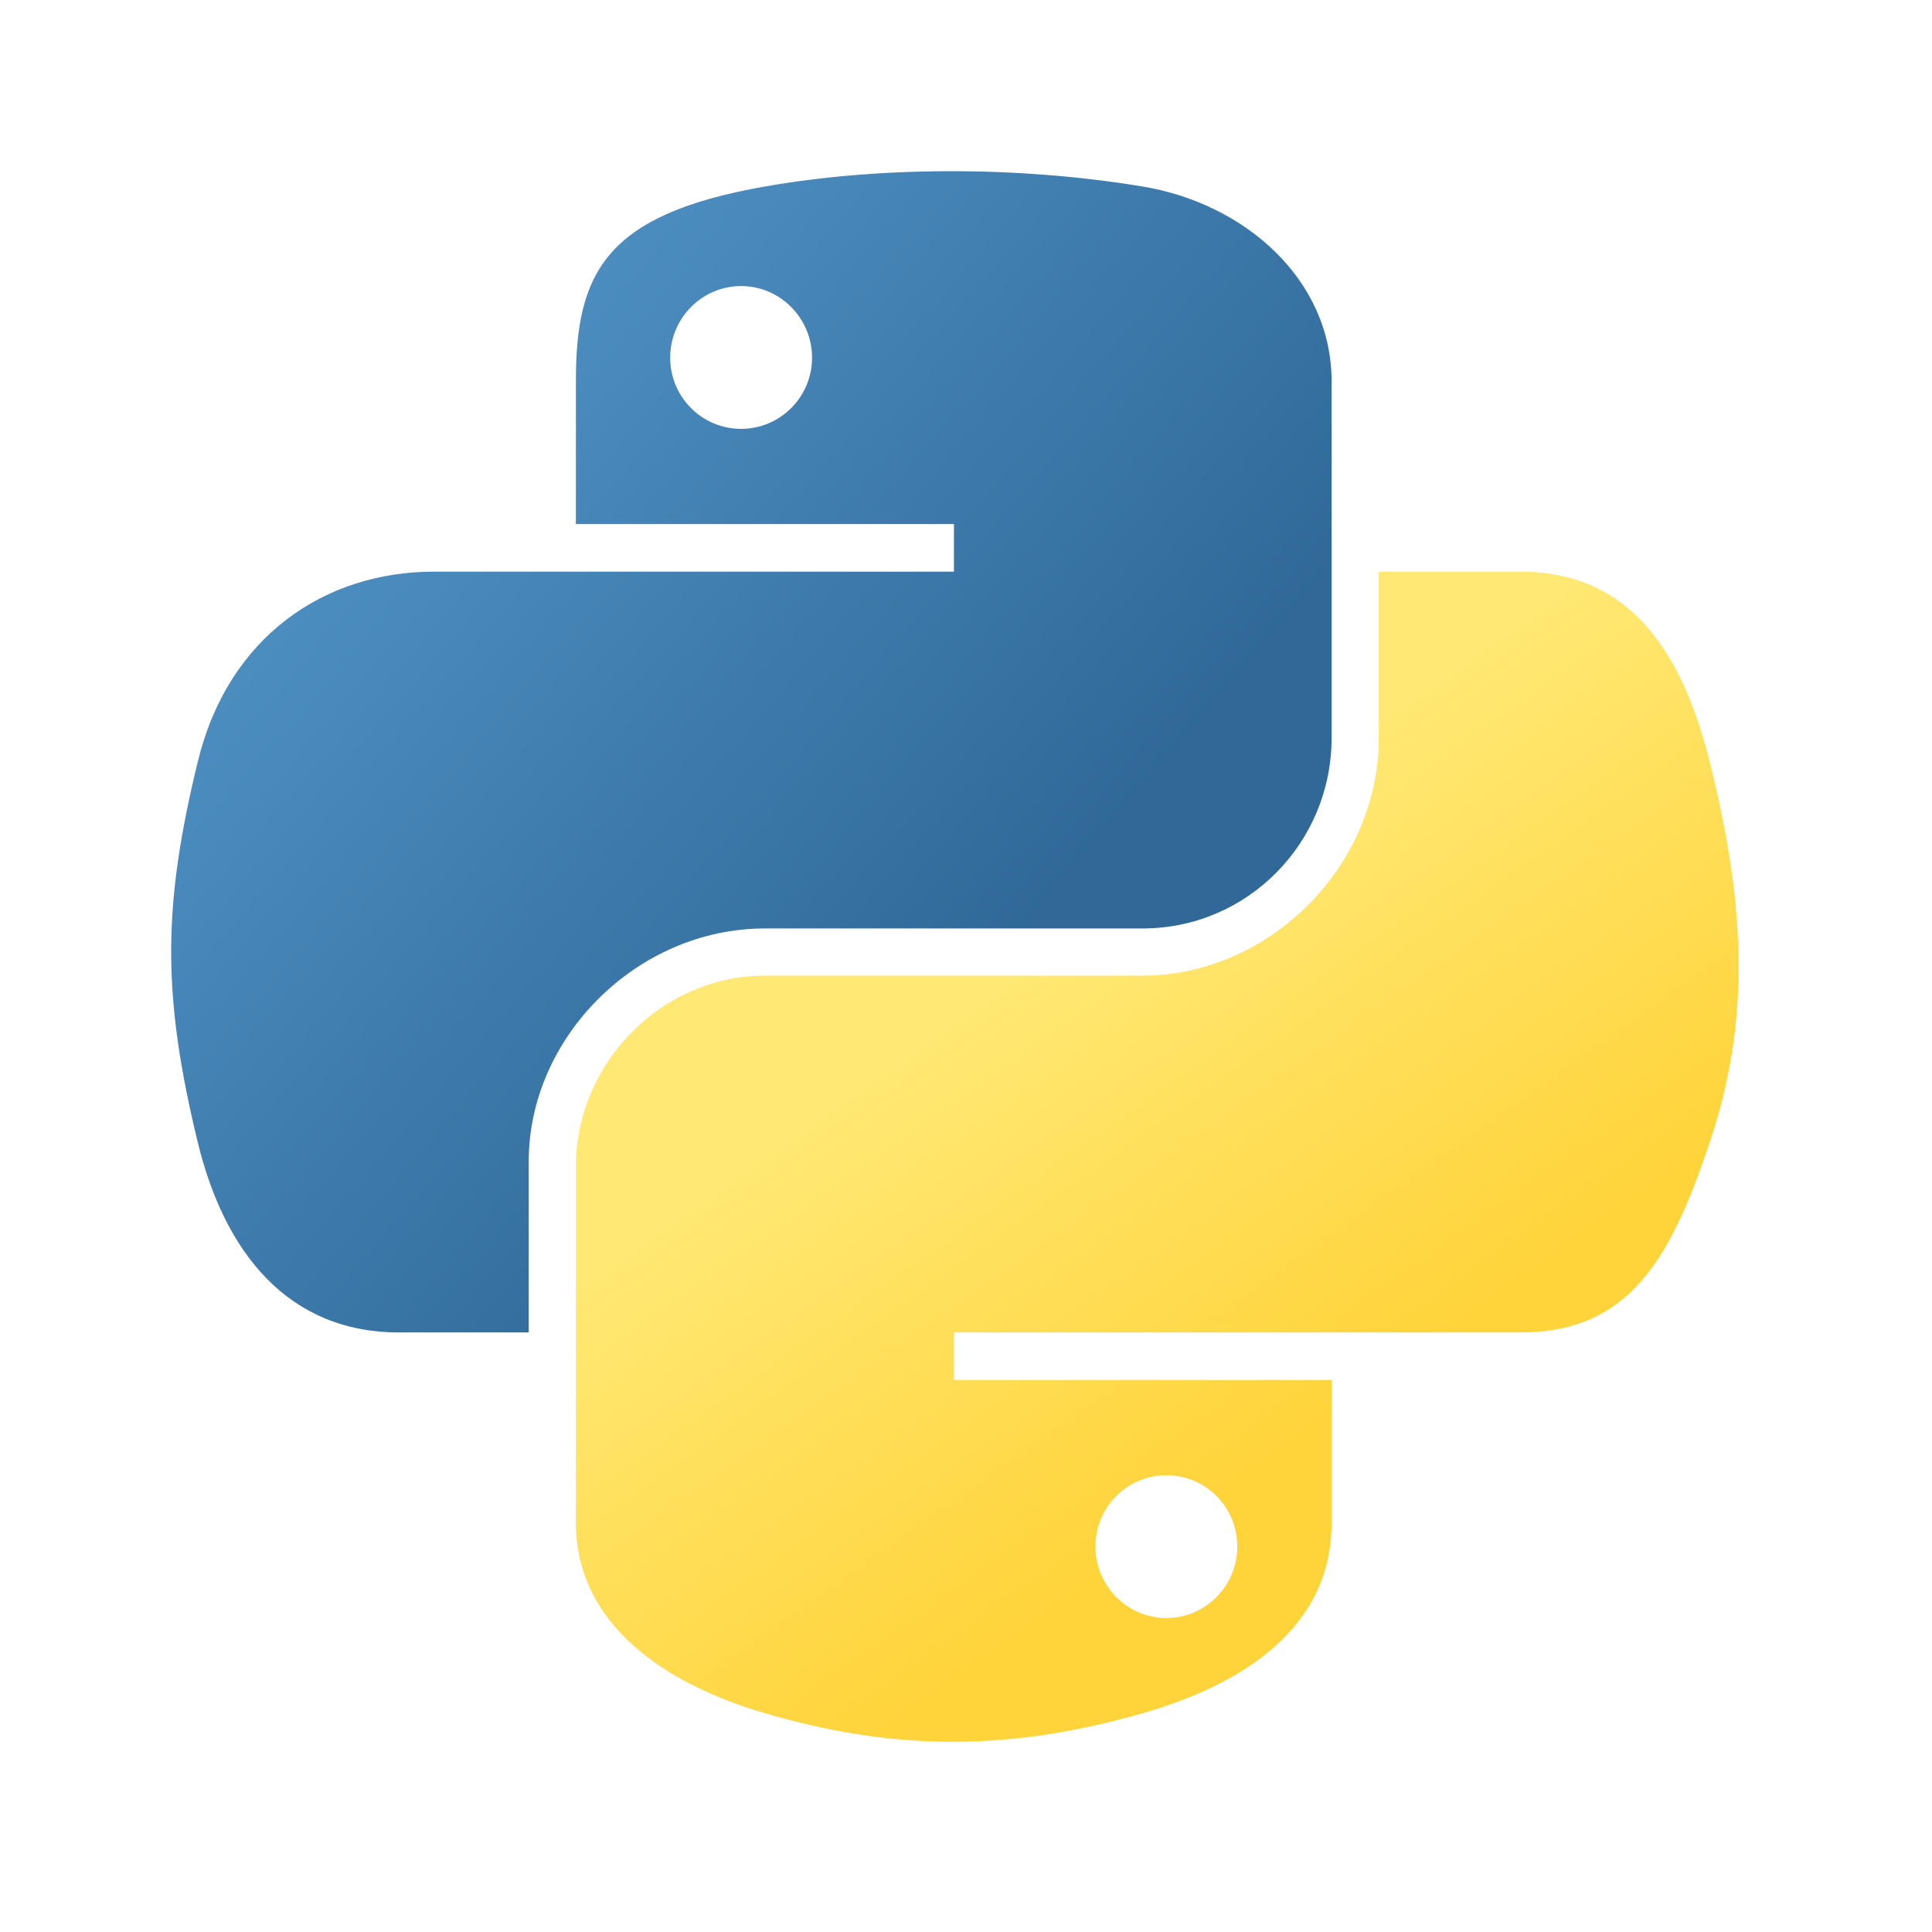 <svg width="79" height="79" viewBox="0 0 79 79" fill="none" xmlns="http://www.w3.org/2000/svg">
<path d="M38.665 7.001C36.022 7.013 33.498 7.236 31.277 7.626C24.735 8.771 23.548 11.168 23.548 15.59V21.429H39.007V23.375H23.548H17.746C13.253 23.375 9.319 26.052 8.088 31.143C6.669 36.979 6.606 40.621 8.088 46.715C9.187 51.251 11.812 54.483 16.305 54.483H21.62V47.483C21.62 42.426 26.035 37.965 31.277 37.965H46.719C51.017 37.965 54.449 34.457 54.449 30.179V15.59C54.449 11.438 50.914 8.319 46.719 7.626C44.063 7.187 41.308 6.988 38.665 7.001ZM30.305 11.697C31.901 11.697 33.205 13.011 33.205 14.626C33.205 16.235 31.901 17.536 30.305 17.536C28.702 17.536 27.404 16.235 27.404 14.626C27.404 13.011 28.702 11.697 30.305 11.697Z" fill="url(#paint0_linear_221_278)"/>
<path d="M56.377 23.375V30.179C56.377 35.454 51.864 39.893 46.719 39.893H31.277C27.048 39.893 23.548 43.481 23.548 47.679V62.268C23.548 66.421 27.191 68.863 31.277 70.054C36.171 71.48 40.864 71.738 46.719 70.054C50.611 68.937 54.449 66.69 54.449 62.268V56.429H39.007V54.483H54.449H62.178C66.671 54.483 68.346 51.377 69.908 46.715C71.522 41.915 71.453 37.3 69.908 31.143C68.798 26.711 66.677 23.375 62.178 23.375H56.377ZM47.692 60.322C49.294 60.322 50.593 61.623 50.593 63.233C50.593 64.848 49.294 66.161 47.692 66.161C46.095 66.161 44.791 64.848 44.791 63.233C44.791 61.623 46.095 60.322 47.692 60.322Z" fill="url(#paint1_linear_221_278)"/>
<defs>
<linearGradient id="paint0_linear_221_278" x1="7" y1="7" x2="42.379" y2="37.419" gradientUnits="userSpaceOnUse">
<stop stop-color="#5A9FD4"/>
<stop offset="1" stop-color="#306998"/>
</linearGradient>
<linearGradient id="paint1_linear_221_278" x1="47.32" y1="62.742" x2="34.683" y2="44.873" gradientUnits="userSpaceOnUse">
<stop stop-color="#FFD43B"/>
<stop offset="1" stop-color="#FFE873"/>
</linearGradient>
</defs>
</svg>
